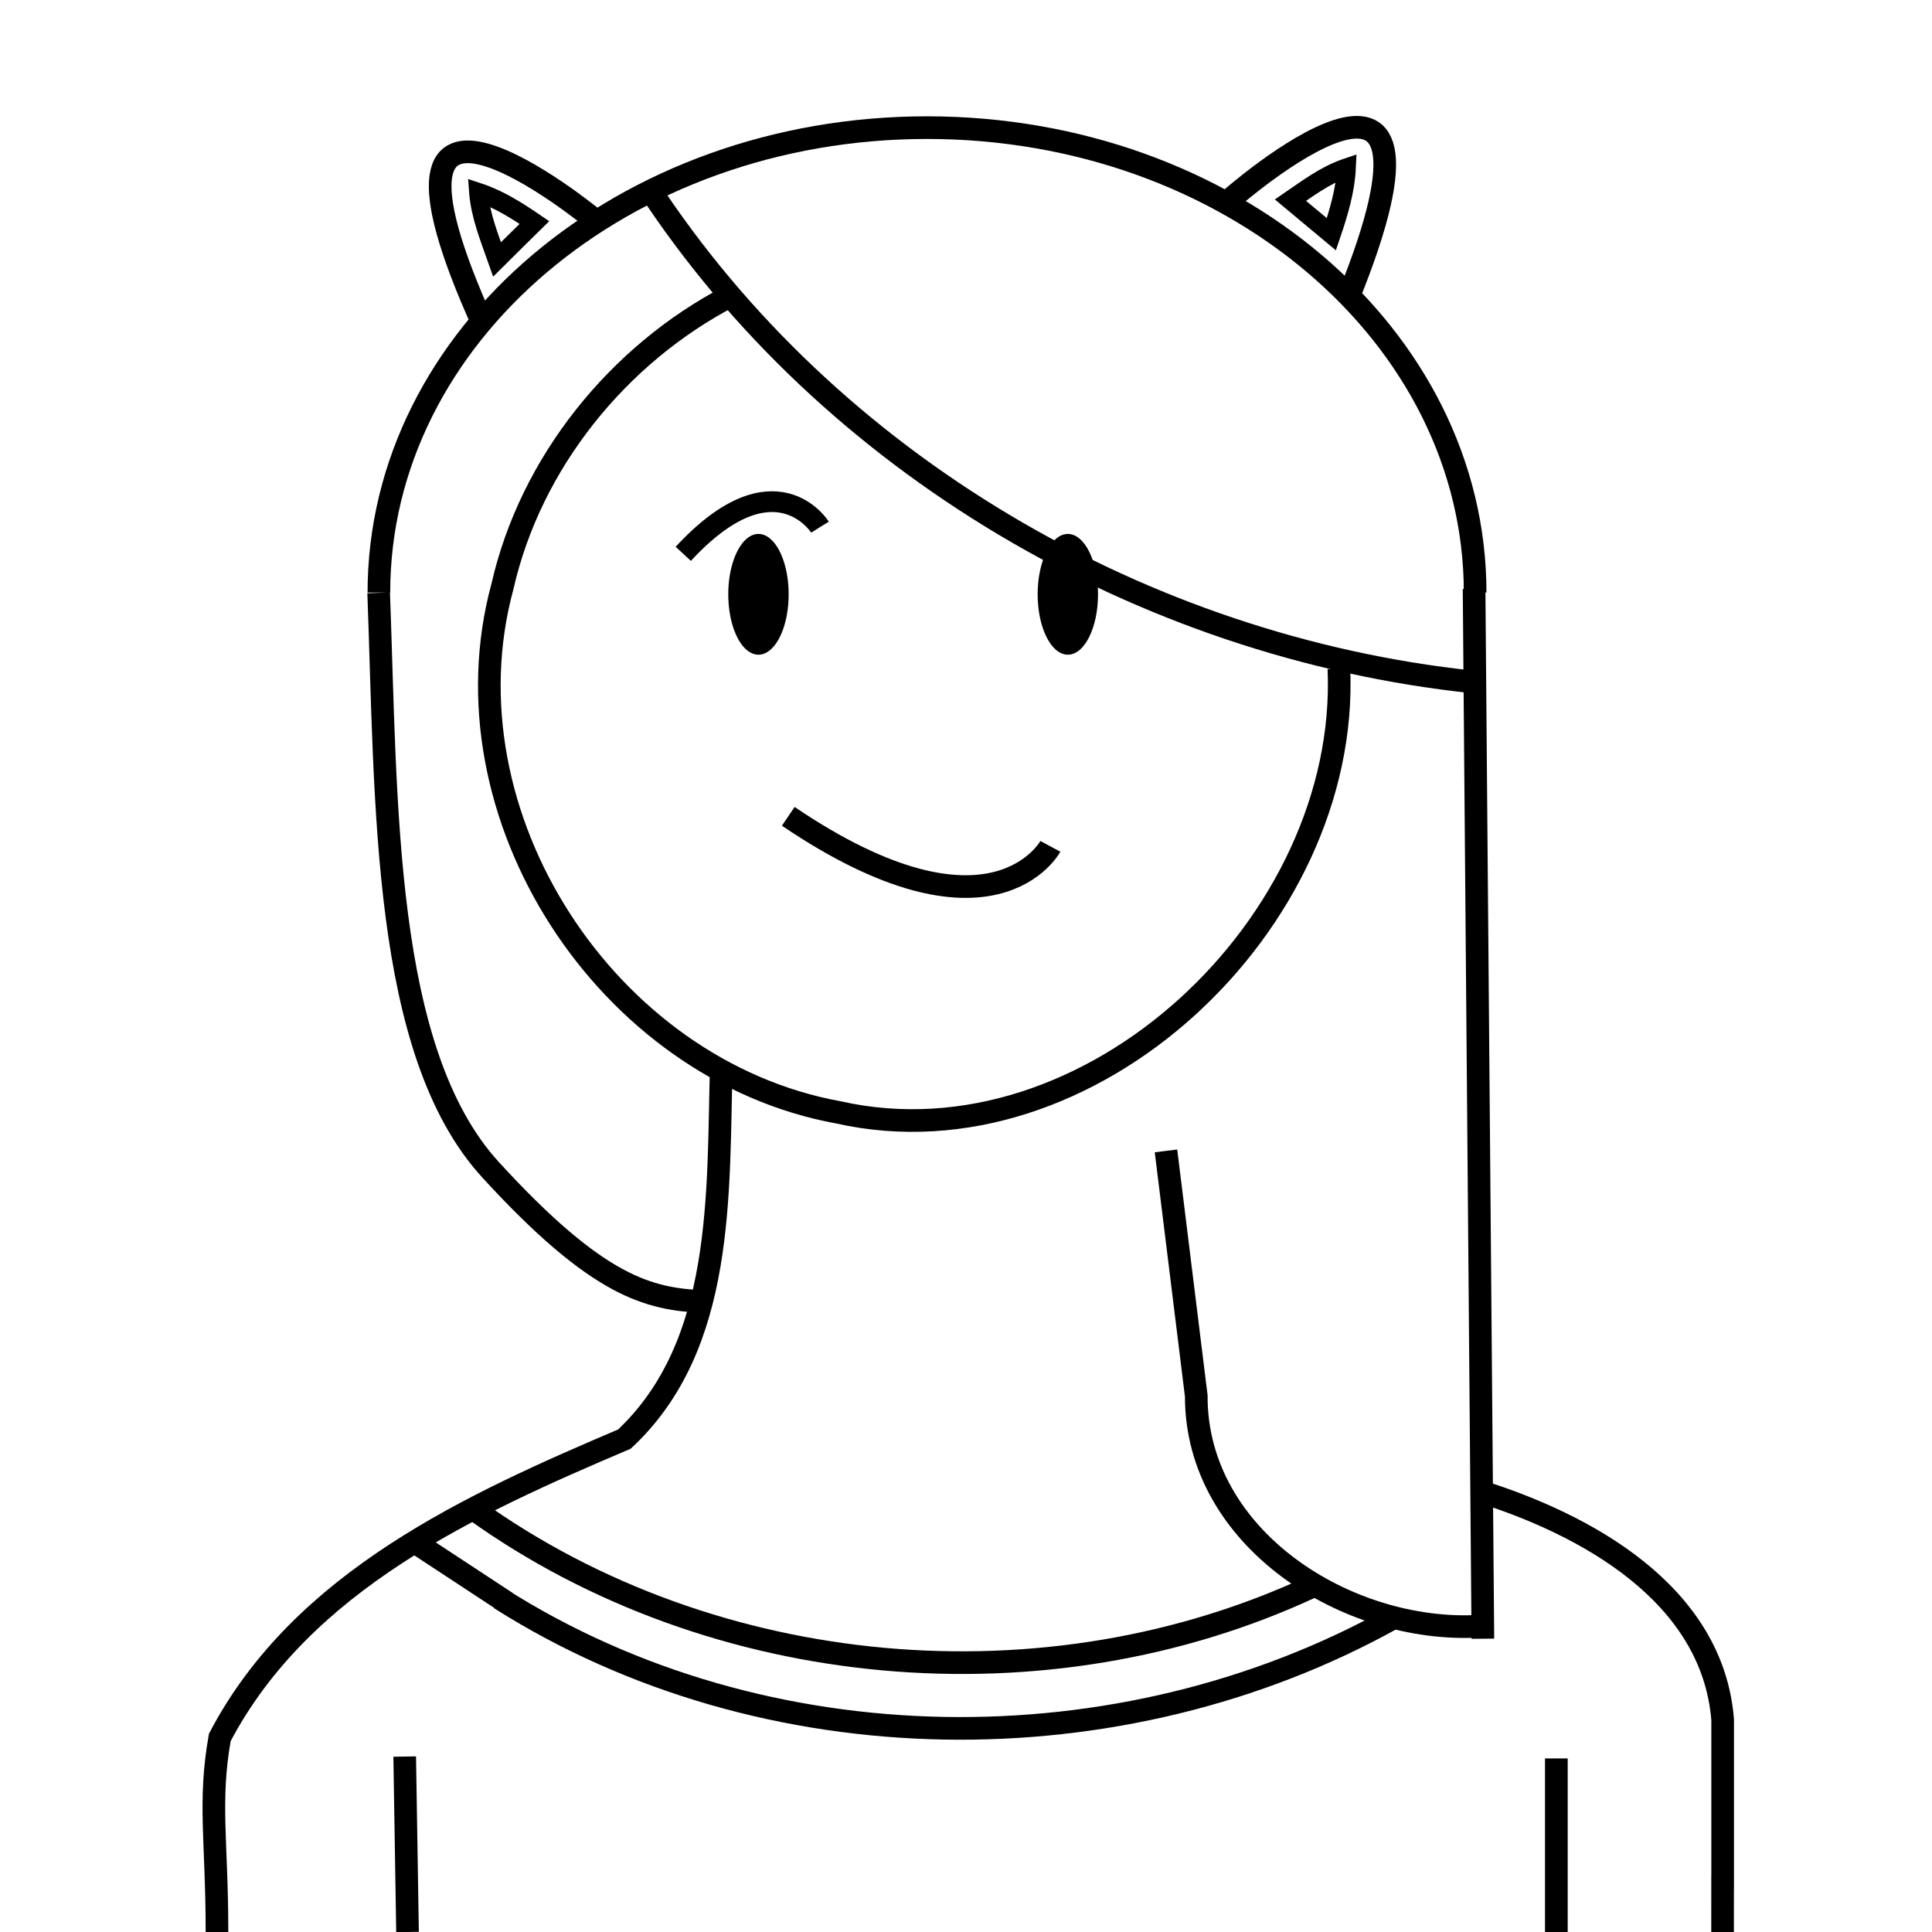 <?xml version="1.0" encoding="UTF-8" standalone="no"?>
<!-- Created with Inkscape (http://www.inkscape.org/) -->

<svg
   width="270.933mm"
   height="270.933mm"
   viewBox="0 0 270.933 270.933"
   version="1.1"
   id="svg1"
   inkscape:version="1.4 (e7c3feb100, 2024-10-09)"
   sodipodi:docname="logo.svg"
   xmlns:inkscape="http://www.inkscape.org/namespaces/inkscape"
   xmlns:sodipodi="http://sodipodi.sourceforge.net/DTD/sodipodi-0.dtd"
   xmlns="http://www.w3.org/2000/svg"
   xmlns:svg="http://www.w3.org/2000/svg"
   xmlns:rdf="http://www.w3.org/1999/02/22-rdf-syntax-ns#"
   xmlns:cc="http://creativecommons.org/ns#"
   xmlns:dc="http://purl.org/dc/elements/1.1/">
  <title
     id="title1">Catgirl Engine</title>
  <sodipodi:namedview
     id="namedview1"
     pagecolor="#505050"
     bordercolor="#ffffff"
     borderopacity="1"
     inkscape:showpageshadow="0"
     inkscape:pageopacity="0"
     inkscape:pagecheckerboard="1"
     inkscape:deskcolor="#505050"
     inkscape:document-units="px"
     showgrid="true"
     inkscape:zoom="0.35355339"
     inkscape:cx="446.89149"
     inkscape:cy="639.22453"
     inkscape:window-width="1504"
     inkscape:window-height="923"
     inkscape:window-x="0"
     inkscape:window-y="0"
     inkscape:window-maximized="1"
     inkscape:current-layer="layer2">
    <inkscape:grid
       id="grid1"
       units="px"
       originx="0"
       originy="0"
       spacingx="0.265"
       spacingy="0.265"
       empcolor="#0099e5"
       empopacity="0.302"
       color="#0099e5"
       opacity="0.149"
       empspacing="5"
       enabled="true"
       visible="true" />
  </sodipodi:namedview>
  <defs
     id="defs1" />
  <g
     inkscape:groupmode="layer"
     id="layer6"
     inkscape:label="Ears">
    <path
       style="fill:none;fill-opacity:1;stroke:#000000;stroke-width:3.175;stroke-linecap:butt;stroke-linejoin:miter;stroke-dasharray:none;stroke-opacity:1;paint-order:normal"
       d="M 67.82,45.628 C 47.925,1.737 83.102,30.613 83.102,30.613"
       id="path27"
       inkscape:label="Right Outer Ear" />
    <path
       id="path27-2"
       style="fill:none;fill-opacity:1;stroke:#000000;stroke-width:2.646;stroke-linecap:butt;stroke-linejoin:miter;stroke-dasharray:none;stroke-opacity:1;paint-order:normal"
       inkscape:label="Right Inner Ear"
       d="m 67.123,27.133 c 0.294,3.207 1.512,6.202 2.582,9.238 1.73,-1.737 3.502,-3.436 5.244,-5.162 -2.48,-1.693 -4.992,-3.282 -7.836,-4.225 l 0.007,0.1 z" />
    <path
       style="fill:none;fill-opacity:1;stroke:#000000;stroke-width:3.175;stroke-linecap:butt;stroke-linejoin:miter;stroke-dasharray:none;stroke-opacity:1;paint-order:normal"
       d="M 189.07,41.729 C 206.866,-2.212 172.553,27.931 172.553,27.931"
       id="path27-9"
       inkscape:label="Left Outer Ear"
       sodipodi:nodetypes="cc" />
    <path
       id="path27-9-7"
       style="fill:none;fill-opacity:1;stroke:#000000;stroke-width:2.646;stroke-linecap:butt;stroke-linejoin:miter;stroke-dasharray:none;stroke-opacity:1;paint-order:normal"
       inkscape:label="Left Inner Ear"
       d="m 188.628,23.602 c -2.811,0.994 -5.223,2.796 -7.658,4.467 1.914,1.592 3.826,3.183 5.734,4.781 1.015,-2.984 1.969,-6.176 2.111,-9.311 l -0.095,0.032 z" />
  </g>
  <g
     inkscape:groupmode="layer"
     id="layer2"
     inkscape:label="Hair">
    <path
       id="path21"
       style="fill:none;fill-opacity:1;stroke:#000000;stroke-width:3.175;stroke-linecap:butt;stroke-linejoin:miter;stroke-dasharray:none;stroke-opacity:1;paint-order:normal"
       inkscape:label="Hair"
       d="M 90.762,26.011 C 116.24,65.073 160.305,90.715 206.466,95.623 m 0.976,132.429 c -18.468,1.053 -39.738,-12.264 -39.685,-32.297 -1.415,-11.453 -2.83,-22.906 -4.245,-34.359 m 43.204,-78.814 c 0.411,49.074 0.823,98.147 1.234,147.221 M 53.102,83.137 c 1.113,29.762 0.494,64.293 15.69,80.904 15.195,16.611 22.277,18.087 29.746,18.492 M 53.134,83.095 c 10e-7,-36.007 34.414,-65.196 76.865,-65.196 42.451,0 76.865,29.189 76.865,65.196"
       sodipodi:nodetypes="ccccccccccccc" />
  </g>
  <g
     inkscape:groupmode="layer"
     id="layer7"
     inkscape:label="Face">
    <path
       id="path8"
       style="fill:#000000;fill-opacity:1;stroke:none;stroke-width:0.265"
       inkscape:label="Right Eye"
       d="m 110.596,83.344 a 4.233,8.467 0 0 1 -4.233,8.467 4.233,8.467 0 0 1 -4.233,-8.467 4.233,8.467 0 0 1 4.233,-8.467 4.233,8.467 0 0 1 4.233,8.467 z" />
    <path
       id="path8-5"
       style="fill:#000000;fill-opacity:1;stroke:none;stroke-width:0.265;stroke-dasharray:none;stroke-opacity:1"
       inkscape:label="Left Eye"
       d="m 153.981,83.344 c 0,4.676 -1.895,8.467 -4.233,8.467 -2.338,-3e-6 -4.233,-3.791 -4.233,-8.467 0,-4.676 1.895,-8.467 4.233,-8.467 2.338,3e-6 4.233,3.791 4.233,8.467 z"
       sodipodi:nodetypes="sssss" />
    <path
       style="fill:none;stroke:#000000;stroke-width:2.91;stroke-dasharray:none;stroke-opacity:1"
       d="M 95.817,77.666 C 108.662,63.779 114.991,73.923 114.991,73.923"
       id="path9"
       inkscape:label="Right Eyebrow"
       sodipodi:nodetypes="cc" />
    <path
       style="fill:none;stroke:#000000;stroke-width:3.175;stroke-dasharray:none;stroke-opacity:1"
       d="m 110.541,114.479 c 28.62,19.36 36.757,4.209 36.757,4.209"
       id="path11"
       inkscape:label="Smile" />
  </g>
  <g
     inkscape:label="Head"
     inkscape:groupmode="layer"
     id="layer1">
    <path
       style="fill:none;stroke:#000000;stroke-width:3.175"
       d="M 187.761,93.764 C 189.294,129.423 152.858,163.901 117.592,155.996 85.111,150.09 61.739,114.333 70.461,82.236 74.4,64.89 86.672,49.704 102.357,41.535"
       id="path1"
       sodipodi:nodetypes="cccc"
       inkscape:label="Head" />
  </g>
  <g
     inkscape:groupmode="layer"
     id="layer4"
     inkscape:label="Shoulder and Neck"
     style="opacity:1">
    <path
       style="fill:none;fill-opacity:1;stroke:#000000;stroke-width:3.175;stroke-linecap:butt;stroke-linejoin:miter;stroke-dasharray:none;stroke-opacity:1;paint-order:normal"
       d="m 101.152,149.379 c -0.509,18.058 0.533,39.227 -13.584,52.429 -21.356,9.091 -45.21,19.846 -56.745,41.84 -1.608,9.03 -0.387,14.68 -0.396,27.285"
       id="path16"
       inkscape:label="Right Shoulder and Neck"
       sodipodi:nodetypes="cccc" />
    <path
       style="fill:none;fill-opacity:1;stroke:#000000;stroke-width:3.175;stroke-linecap:butt;stroke-linejoin:miter;stroke-dasharray:none;stroke-opacity:1;paint-order:normal"
       d="m 57.15,270.933 c -0.132,-8.201 -0.265,-16.401 -0.397,-24.602"
       id="path28"
       inkscape:label="Right Inner Arm" />
    <path
       style="fill:none;fill-opacity:1;stroke:#000000;stroke-width:3.184;stroke-linecap:butt;stroke-linejoin:miter;stroke-dasharray:none;stroke-opacity:1;paint-order:normal"
       d="m 218.253,270.933 c 0,-8.114 0,-16.228 0,-24.341"
       id="path29"
       inkscape:label="Left Inner Arm" />
    <path
       id="path35"
       style="fill:none;fill-opacity:1;stroke:#000000;stroke-width:3.175;stroke-linecap:butt;stroke-linejoin:miter;stroke-dasharray:none;stroke-opacity:1;paint-order:normal"
       d="m 241.567,262.996 c -6.7e-4,2.646 -0.001,5.292 -0.002,7.938 m -34.394,-61.913 c 15.186,4.702 33.001,14.453 34.405,32.151 0,7.927 0,15.855 0,23.782"
       inkscape:label="Left Outer Shoulder" />
  </g>
  <g
     inkscape:groupmode="layer"
     id="layer5"
     inkscape:label="Shirt">
    <path
       style="fill:none;fill-opacity:1;stroke:#000000;stroke-width:3.175;stroke-linecap:butt;stroke-linejoin:miter;stroke-dasharray:none;stroke-opacity:1;paint-order:normal"
       d="m 66.496,211.694 c 33.607,24.115 80.308,28.229 117.639,10.741"
       id="path22"
       sodipodi:nodetypes="cc"
       inkscape:label="Top Stripe" />
    <path
       id="path36"
       style="fill:none;fill-opacity:1;stroke:#000000;stroke-width:3.175;stroke-linecap:butt;stroke-linejoin:miter;stroke-dasharray:none;stroke-opacity:1;paint-order:normal"
       d="m 71.03,224.717 c -4.25,-2.792 -8.5,-5.585 -12.75,-8.377 m 11.842,7.839 c 37.147,23.546 87.005,24.018 125.238,2.735"
       inkscape:label="Bottom Stripe" />
  </g>
</svg>
